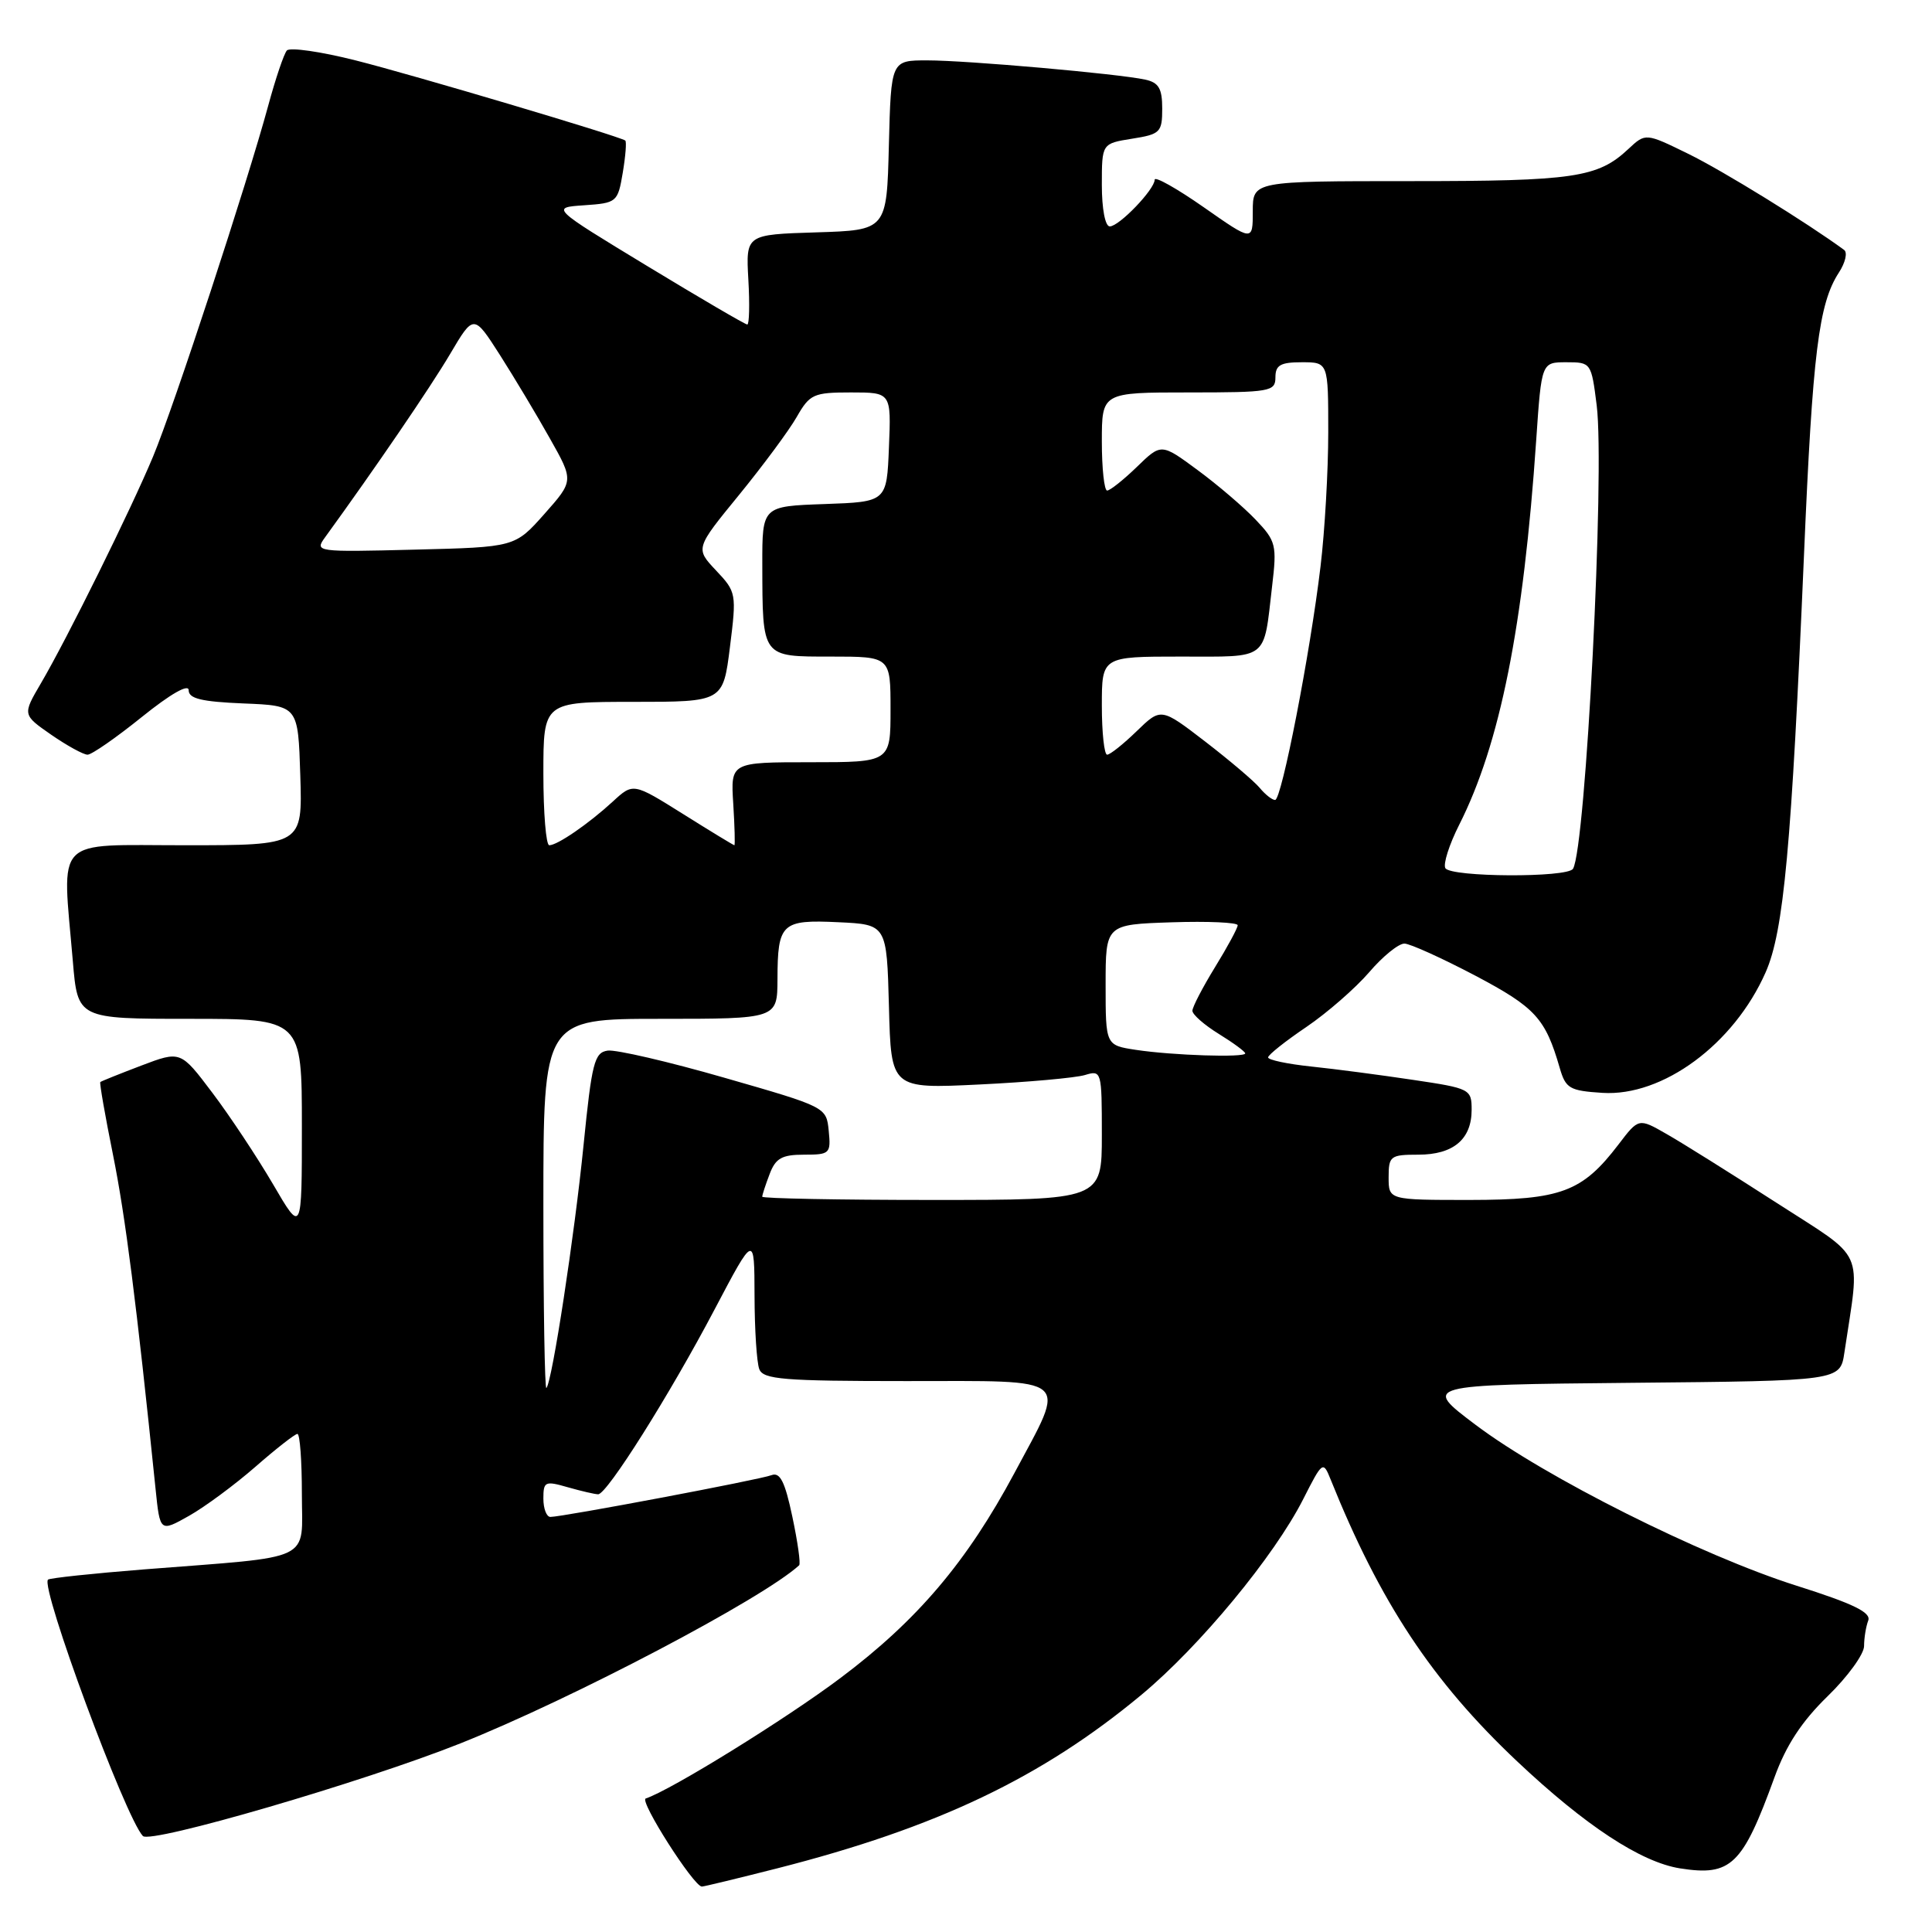 <?xml version="1.0" encoding="UTF-8" standalone="no"?>
<!DOCTYPE svg PUBLIC "-//W3C//DTD SVG 1.1//EN" "http://www.w3.org/Graphics/SVG/1.1/DTD/svg11.dtd" >
<svg xmlns="http://www.w3.org/2000/svg" xmlns:xlink="http://www.w3.org/1999/xlink" version="1.1" viewBox="0 0 256 256">
 <g >
 <path fill="currentColor"
d=" M 103.01 247.56 C 124.14 242.17 138.03 235.56 151.27 224.55 C 158.97 218.15 168.86 206.19 172.69 198.63 C 175.23 193.62 175.32 193.56 176.30 196.00 C 182.86 212.32 189.76 222.76 201.01 233.37 C 210.05 241.90 217.43 246.75 222.62 247.57 C 229.38 248.63 230.89 247.17 235.13 235.50 C 236.66 231.27 238.74 228.10 242.15 224.78 C 244.82 222.19 247.00 219.18 247.00 218.11 C 247.00 217.04 247.25 215.52 247.55 214.73 C 247.96 213.66 245.59 212.50 238.04 210.11 C 225.43 206.11 204.70 195.72 195.50 188.78 C 188.50 183.50 188.50 183.50 216.16 183.23 C 243.83 182.97 243.83 182.97 244.39 179.23 C 246.49 165.16 247.38 167.11 235.34 159.34 C 229.38 155.50 222.84 151.40 220.81 150.25 C 217.13 148.14 217.13 148.14 214.45 151.66 C 209.65 157.95 206.84 158.99 194.75 159.00 C 184.00 159.00 184.00 159.00 184.00 156.00 C 184.00 153.18 184.23 153.00 187.93 153.00 C 192.58 153.00 195.00 150.96 195.00 147.05 C 195.00 144.32 194.80 144.21 187.25 143.09 C 182.99 142.45 176.91 141.65 173.75 141.32 C 170.59 140.99 168.01 140.44 168.03 140.11 C 168.04 139.77 170.32 137.96 173.10 136.08 C 175.87 134.20 179.61 130.93 181.42 128.83 C 183.22 126.72 185.32 125.02 186.10 125.03 C 186.87 125.05 191.09 126.97 195.49 129.28 C 203.45 133.49 204.77 134.93 206.67 141.50 C 207.46 144.23 207.97 144.53 212.33 144.81 C 220.32 145.32 229.75 138.36 233.95 128.85 C 236.36 123.41 237.38 112.24 239.04 73.50 C 240.18 46.72 240.99 40.22 243.66 36.12 C 244.51 34.82 244.83 33.47 244.36 33.12 C 239.47 29.53 228.33 22.65 223.76 20.41 C 218.05 17.61 218.05 17.61 215.77 19.74 C 211.72 23.54 208.57 24.00 186.93 24.00 C 166.00 24.00 166.00 24.00 166.00 28.00 C 166.00 32.01 166.00 32.01 159.50 27.46 C 155.92 24.96 153.00 23.32 153.00 23.81 C 153.00 25.10 148.29 30.00 147.05 30.00 C 146.44 30.00 146.00 27.67 146.00 24.51 C 146.00 19.02 146.00 19.02 150.00 18.38 C 153.74 17.79 154.00 17.53 154.00 14.39 C 154.00 11.73 153.54 10.94 151.75 10.55 C 148.17 9.77 128.12 8.00 122.86 8.00 C 118.07 8.00 118.07 8.00 117.78 19.25 C 117.50 30.50 117.50 30.50 108.16 30.79 C 98.83 31.08 98.83 31.08 99.16 37.04 C 99.35 40.32 99.28 43.00 99.02 43.00 C 98.75 43.00 92.78 39.51 85.76 35.25 C 72.99 27.50 72.99 27.50 77.41 27.20 C 81.73 26.90 81.86 26.80 82.52 22.88 C 82.89 20.67 83.04 18.76 82.85 18.62 C 81.99 18.02 54.67 9.90 47.11 8.00 C 42.49 6.83 38.40 6.25 38.01 6.69 C 37.62 7.14 36.51 10.42 35.54 14.00 C 32.78 24.19 23.05 53.87 20.28 60.50 C 17.35 67.52 8.92 84.58 5.41 90.56 C 2.98 94.71 2.98 94.71 6.79 97.36 C 8.89 98.81 11.06 100.00 11.60 100.00 C 12.15 100.00 15.39 97.75 18.80 95.00 C 22.59 91.95 25.00 90.57 25.00 91.46 C 25.00 92.57 26.71 92.98 32.25 93.21 C 39.50 93.50 39.50 93.50 39.79 102.75 C 40.08 112.00 40.08 112.00 24.54 112.00 C 6.90 112.00 8.23 110.62 9.65 127.35 C 10.29 135.00 10.29 135.00 25.15 135.00 C 40.00 135.00 40.00 135.00 40.00 149.23 C 40.00 163.47 40.00 163.47 36.18 156.92 C 34.07 153.32 30.46 147.87 28.14 144.80 C 23.93 139.22 23.93 139.22 18.71 141.20 C 15.85 142.29 13.40 143.27 13.29 143.38 C 13.17 143.50 13.93 147.85 14.98 153.05 C 16.62 161.21 18.08 172.61 20.61 197.26 C 21.20 203.02 21.20 203.02 25.04 200.86 C 27.15 199.67 31.11 196.74 33.85 194.35 C 36.58 191.96 39.09 190.00 39.41 190.00 C 39.74 190.00 40.00 193.57 40.00 197.94 C 40.00 207.09 41.93 206.16 19.12 207.95 C 12.31 208.49 6.57 209.10 6.36 209.31 C 5.33 210.34 16.60 240.80 18.93 243.28 C 19.94 244.36 48.20 236.11 61.00 231.01 C 75.89 225.07 101.05 211.84 105.89 207.41 C 106.11 207.21 105.70 204.32 104.99 200.97 C 104.01 196.32 103.36 195.03 102.22 195.47 C 100.66 196.07 74.54 201.00 72.93 201.00 C 72.42 201.00 72.00 199.91 72.00 198.57 C 72.00 196.30 72.22 196.20 75.24 197.07 C 77.03 197.58 78.84 198.00 79.26 198.00 C 80.43 198.00 88.74 184.81 94.69 173.50 C 99.96 163.50 99.96 163.50 99.98 171.67 C 99.99 176.16 100.27 180.55 100.61 181.42 C 101.13 182.78 103.80 183.00 120.11 183.00 C 142.33 183.00 141.37 182.18 134.43 195.16 C 128.11 206.97 121.55 214.70 111.37 222.34 C 104.10 227.80 88.92 237.19 85.56 238.31 C 84.68 238.61 91.92 249.97 93.00 249.98 C 93.28 249.98 97.78 248.89 103.01 247.56 Z  M 72.00 159.67 C 72.00 135.00 72.00 135.00 87.50 135.00 C 103.00 135.00 103.00 135.00 103.02 129.75 C 103.04 122.33 103.56 121.84 111.09 122.20 C 117.50 122.50 117.50 122.50 117.79 133.39 C 118.07 144.27 118.07 144.27 129.79 143.70 C 136.23 143.39 142.51 142.82 143.75 142.45 C 145.96 141.78 146.00 141.91 146.00 150.38 C 146.00 159.00 146.00 159.00 123.50 159.00 C 111.12 159.00 101.00 158.80 101.00 158.57 C 101.00 158.33 101.44 156.98 101.98 155.57 C 102.77 153.47 103.61 153.00 106.54 153.00 C 109.96 153.00 110.11 152.86 109.81 149.84 C 109.50 146.69 109.47 146.68 96.00 142.81 C 88.58 140.67 81.61 139.06 80.52 139.21 C 78.76 139.47 78.42 140.80 77.33 151.67 C 76.13 163.70 73.16 183.11 72.40 183.92 C 72.18 184.15 72.00 173.23 72.00 159.67 Z  M 150.50 139.11 C 146.50 138.50 146.50 138.50 146.50 130.50 C 146.50 122.50 146.50 122.50 155.25 122.21 C 160.06 122.05 164.00 122.23 164.00 122.60 C 164.00 122.97 162.65 125.47 161.00 128.15 C 159.35 130.84 158.00 133.44 158.00 133.93 C 158.00 134.43 159.57 135.81 161.50 137.00 C 163.43 138.19 165.00 139.35 165.00 139.58 C 165.00 140.16 155.36 139.85 150.50 139.11 Z  M 191.52 115.04 C 191.20 114.51 192.02 111.92 193.35 109.29 C 198.76 98.59 201.87 83.05 203.56 58.25 C 204.26 48.00 204.26 48.00 207.56 48.00 C 210.82 48.00 210.86 48.06 211.57 53.71 C 212.67 62.52 210.12 112.38 208.43 115.12 C 207.69 116.32 192.27 116.24 191.52 115.04 Z  M 72.00 102.50 C 72.00 93.00 72.00 93.00 83.91 93.00 C 95.81 93.00 95.81 93.00 96.72 85.75 C 97.61 78.65 97.57 78.44 94.88 75.59 C 92.13 72.67 92.13 72.67 97.92 65.59 C 101.10 61.69 104.55 57.04 105.57 55.25 C 107.30 52.22 107.80 52.00 112.76 52.00 C 118.09 52.00 118.09 52.00 117.79 59.25 C 117.50 66.50 117.50 66.50 109.25 66.79 C 101.00 67.08 101.00 67.08 101.01 74.79 C 101.04 87.21 100.88 87.00 110.12 87.00 C 118.00 87.00 118.00 87.00 118.00 94.00 C 118.00 101.00 118.00 101.00 107.41 101.00 C 96.81 101.00 96.81 101.00 97.16 106.50 C 97.35 109.53 97.41 112.00 97.31 112.00 C 97.20 112.00 94.14 110.14 90.51 107.86 C 83.90 103.72 83.90 103.72 81.20 106.21 C 77.99 109.16 73.86 112.00 72.78 112.00 C 72.35 112.00 72.00 107.72 72.00 102.50 Z  M 166.92 104.40 C 166.19 103.52 162.95 100.77 159.72 98.28 C 153.84 93.76 153.84 93.76 150.62 96.88 C 148.85 98.60 147.09 100.00 146.70 100.00 C 146.32 100.00 146.00 97.08 146.00 93.50 C 146.00 87.00 146.00 87.00 156.43 87.00 C 168.22 87.00 167.40 87.64 168.56 77.68 C 169.21 72.21 169.08 71.69 166.37 68.85 C 164.79 67.19 161.33 64.23 158.68 62.28 C 153.87 58.73 153.87 58.73 150.64 61.87 C 148.86 63.59 147.09 65.00 146.70 65.00 C 146.32 65.00 146.00 62.08 146.00 58.50 C 146.00 52.00 146.00 52.00 157.50 52.00 C 168.33 52.00 169.00 51.88 169.00 50.00 C 169.00 48.38 169.67 48.00 172.50 48.00 C 176.00 48.00 176.00 48.00 176.00 57.28 C 176.00 62.38 175.54 70.37 174.98 75.03 C 173.60 86.62 169.82 106.00 168.96 106.00 C 168.56 106.00 167.65 105.28 166.92 104.40 Z  M 43.07 71.20 C 49.74 62.01 57.04 51.31 59.64 46.91 C 62.77 41.61 62.77 41.61 66.25 47.05 C 68.16 50.05 71.14 55.02 72.87 58.11 C 76.03 63.71 76.03 63.71 72.13 68.11 C 68.23 72.50 68.23 72.50 54.94 72.83 C 41.88 73.16 41.67 73.13 43.07 71.20 Z "/>
</g>
</svg>